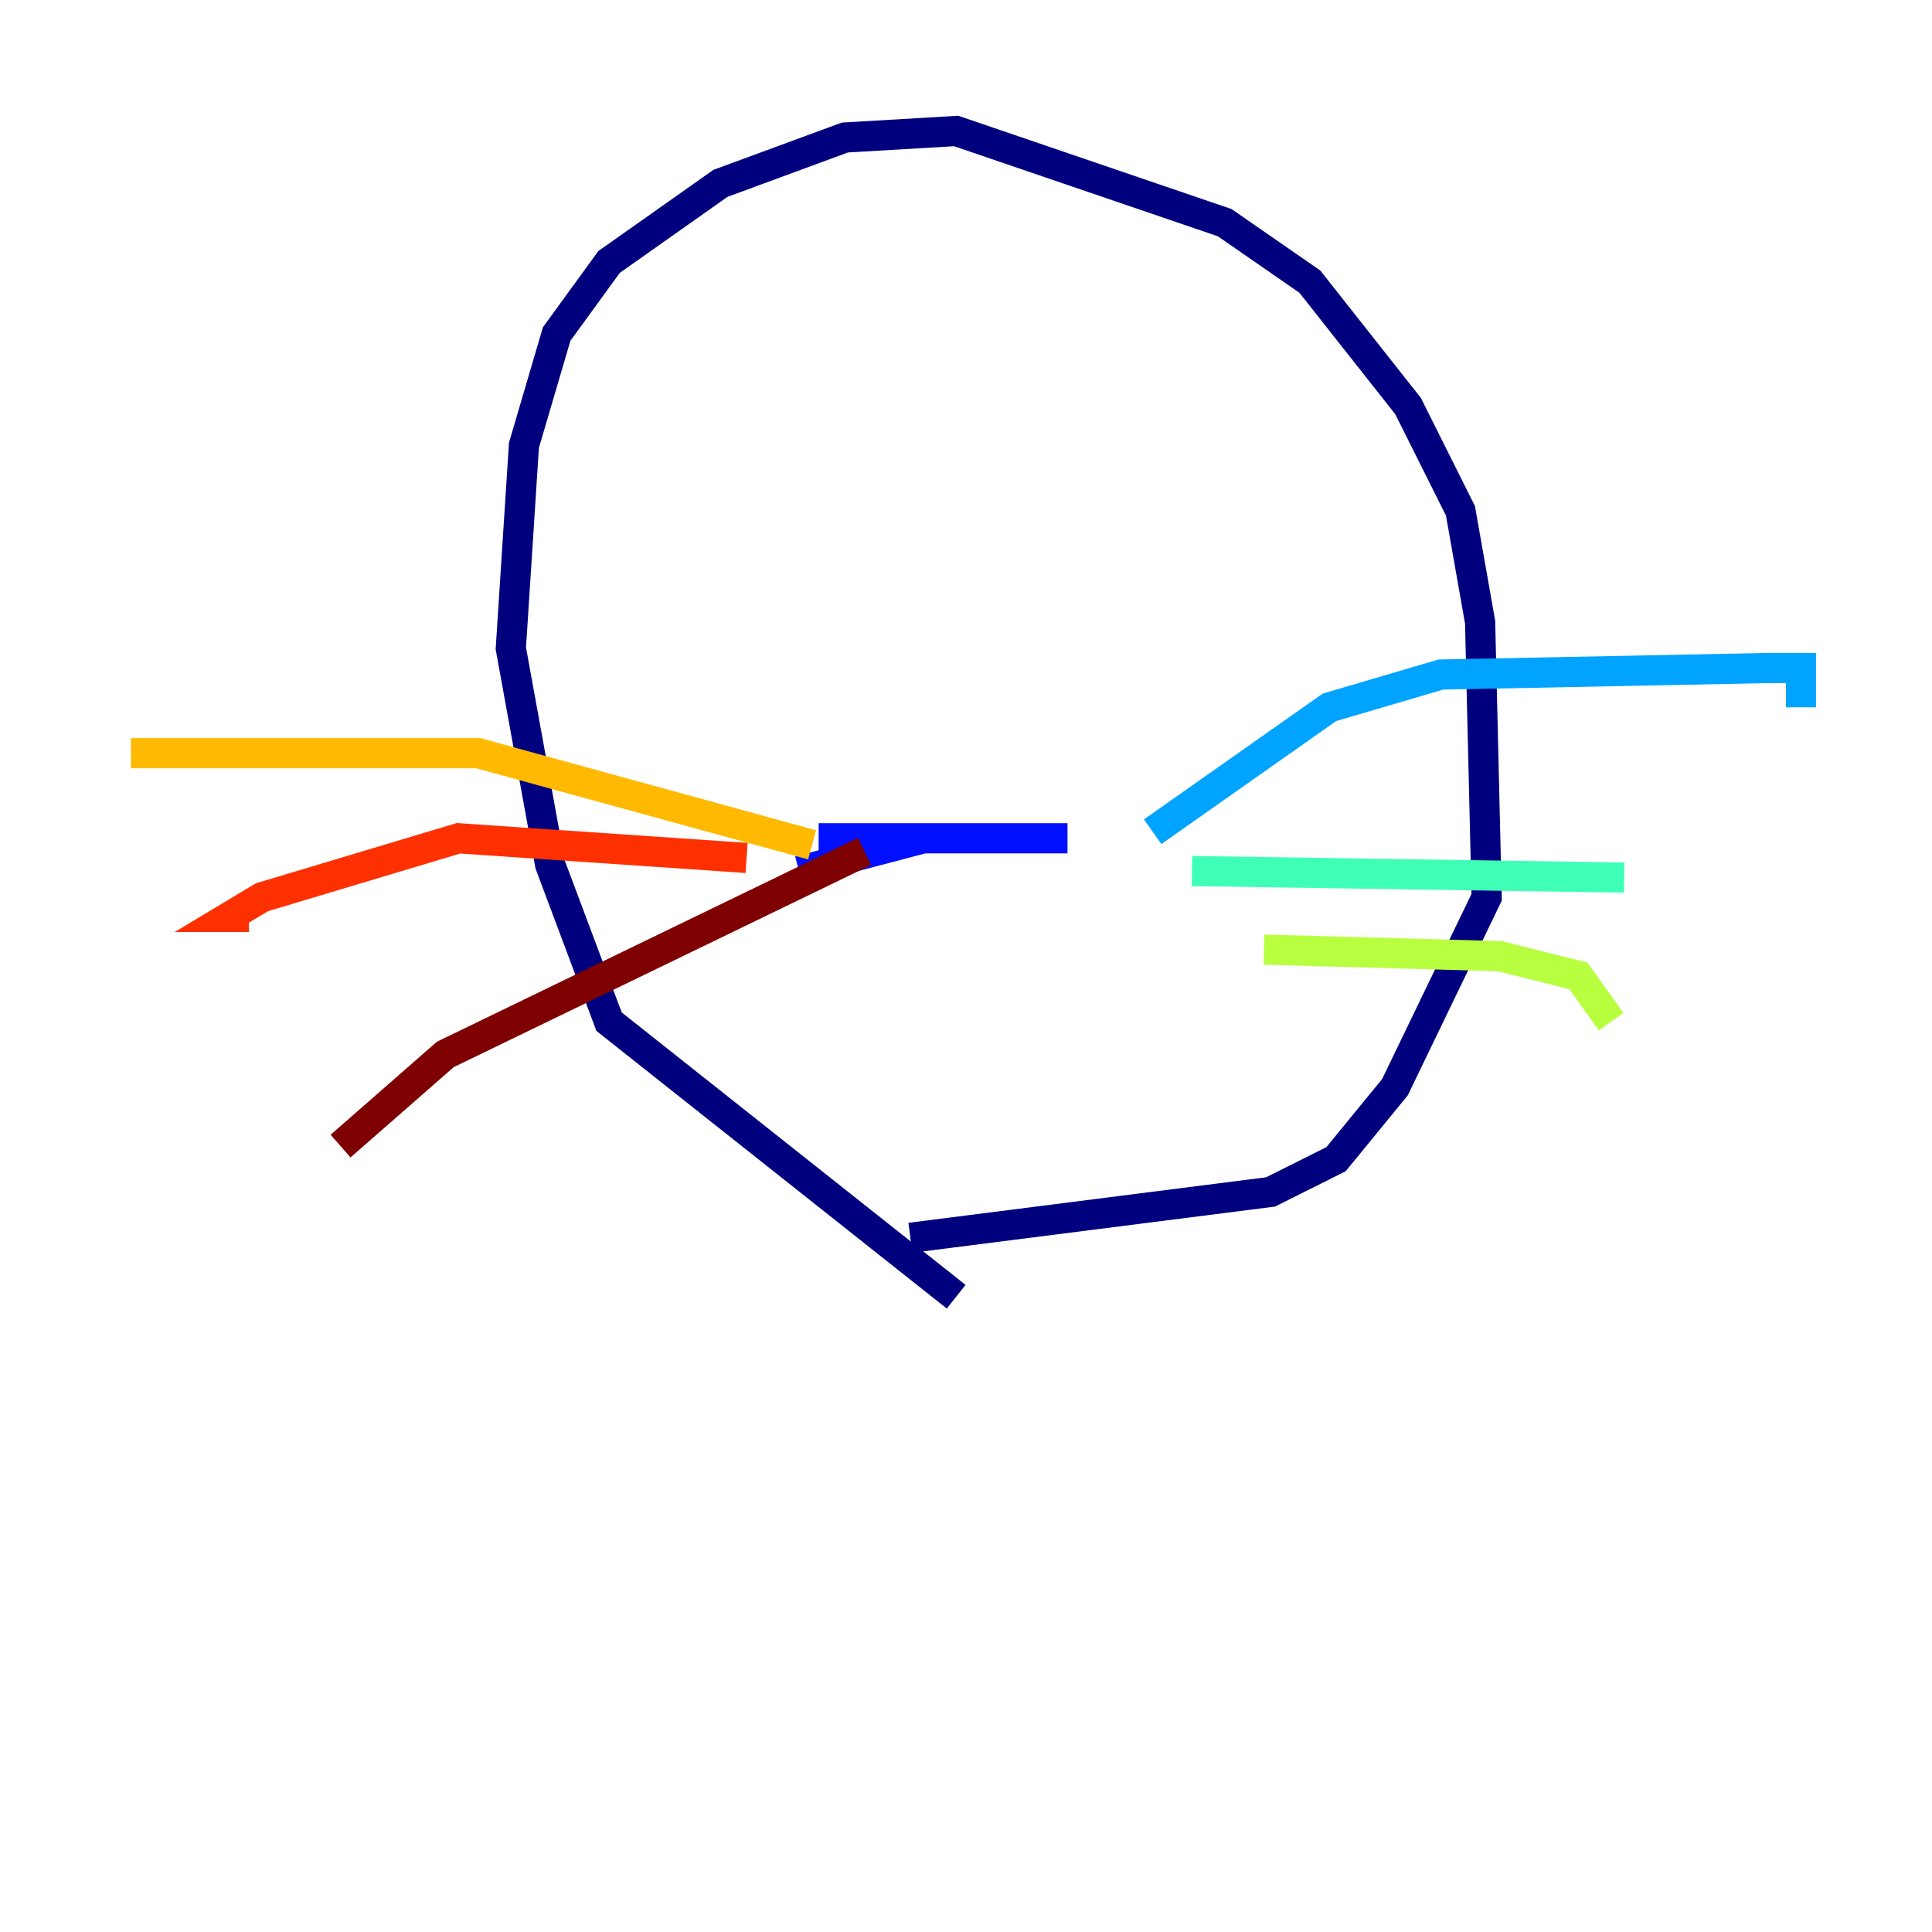 <?xml version="1.0" encoding="utf-8" ?>
<svg baseProfile="tiny" height="128" version="1.2" viewBox="0,0,128,128" width="128" xmlns="http://www.w3.org/2000/svg" xmlns:ev="http://www.w3.org/2001/xml-events" xmlns:xlink="http://www.w3.org/1999/xlink"><defs /><polyline fill="none" points="63.349,85.912 40.352,67.688 36.447,57.275 33.844,42.956 34.712,29.505 36.881,22.129 40.352,17.356 47.729,12.149 55.973,9.112 63.349,8.678 81.139,14.752 86.78,18.658 93.288,26.902 96.759,33.844 98.061,41.22 98.495,59.444 92.42,72.027 88.515,76.8 84.176,78.969 60.312,82.007" stroke="#00007f" stroke-width="2" /><polyline fill="none" points="54.237,55.539 70.725,55.539 61.18,55.539 52.936,57.709" stroke="#0010ff" stroke-width="2" /><polyline fill="none" points="76.366,55.105 88.081,46.861 95.458,44.691 117.153,44.258 119.322,44.258 119.322,46.861" stroke="#00a4ff" stroke-width="2" /><polyline fill="none" points="78.969,57.709 107.607,58.142" stroke="#3fffb7" stroke-width="2" /><polyline fill="none" points="83.742,62.915 99.363,63.349 104.57,64.651 106.739,67.688" stroke="#b7ff3f" stroke-width="2" /><polyline fill="none" points="53.803,55.973 31.675,49.898 8.678,49.898" stroke="#ffb900" stroke-width="2" /><polyline fill="none" points="49.464,56.841 30.373,55.539 17.356,59.444 15.186,60.746 16.488,60.746" stroke="#ff3000" stroke-width="2" /><polyline fill="none" points="57.275,56.407 29.505,69.858 22.563,75.932" stroke="#7f0000" stroke-width="2" /></svg>
